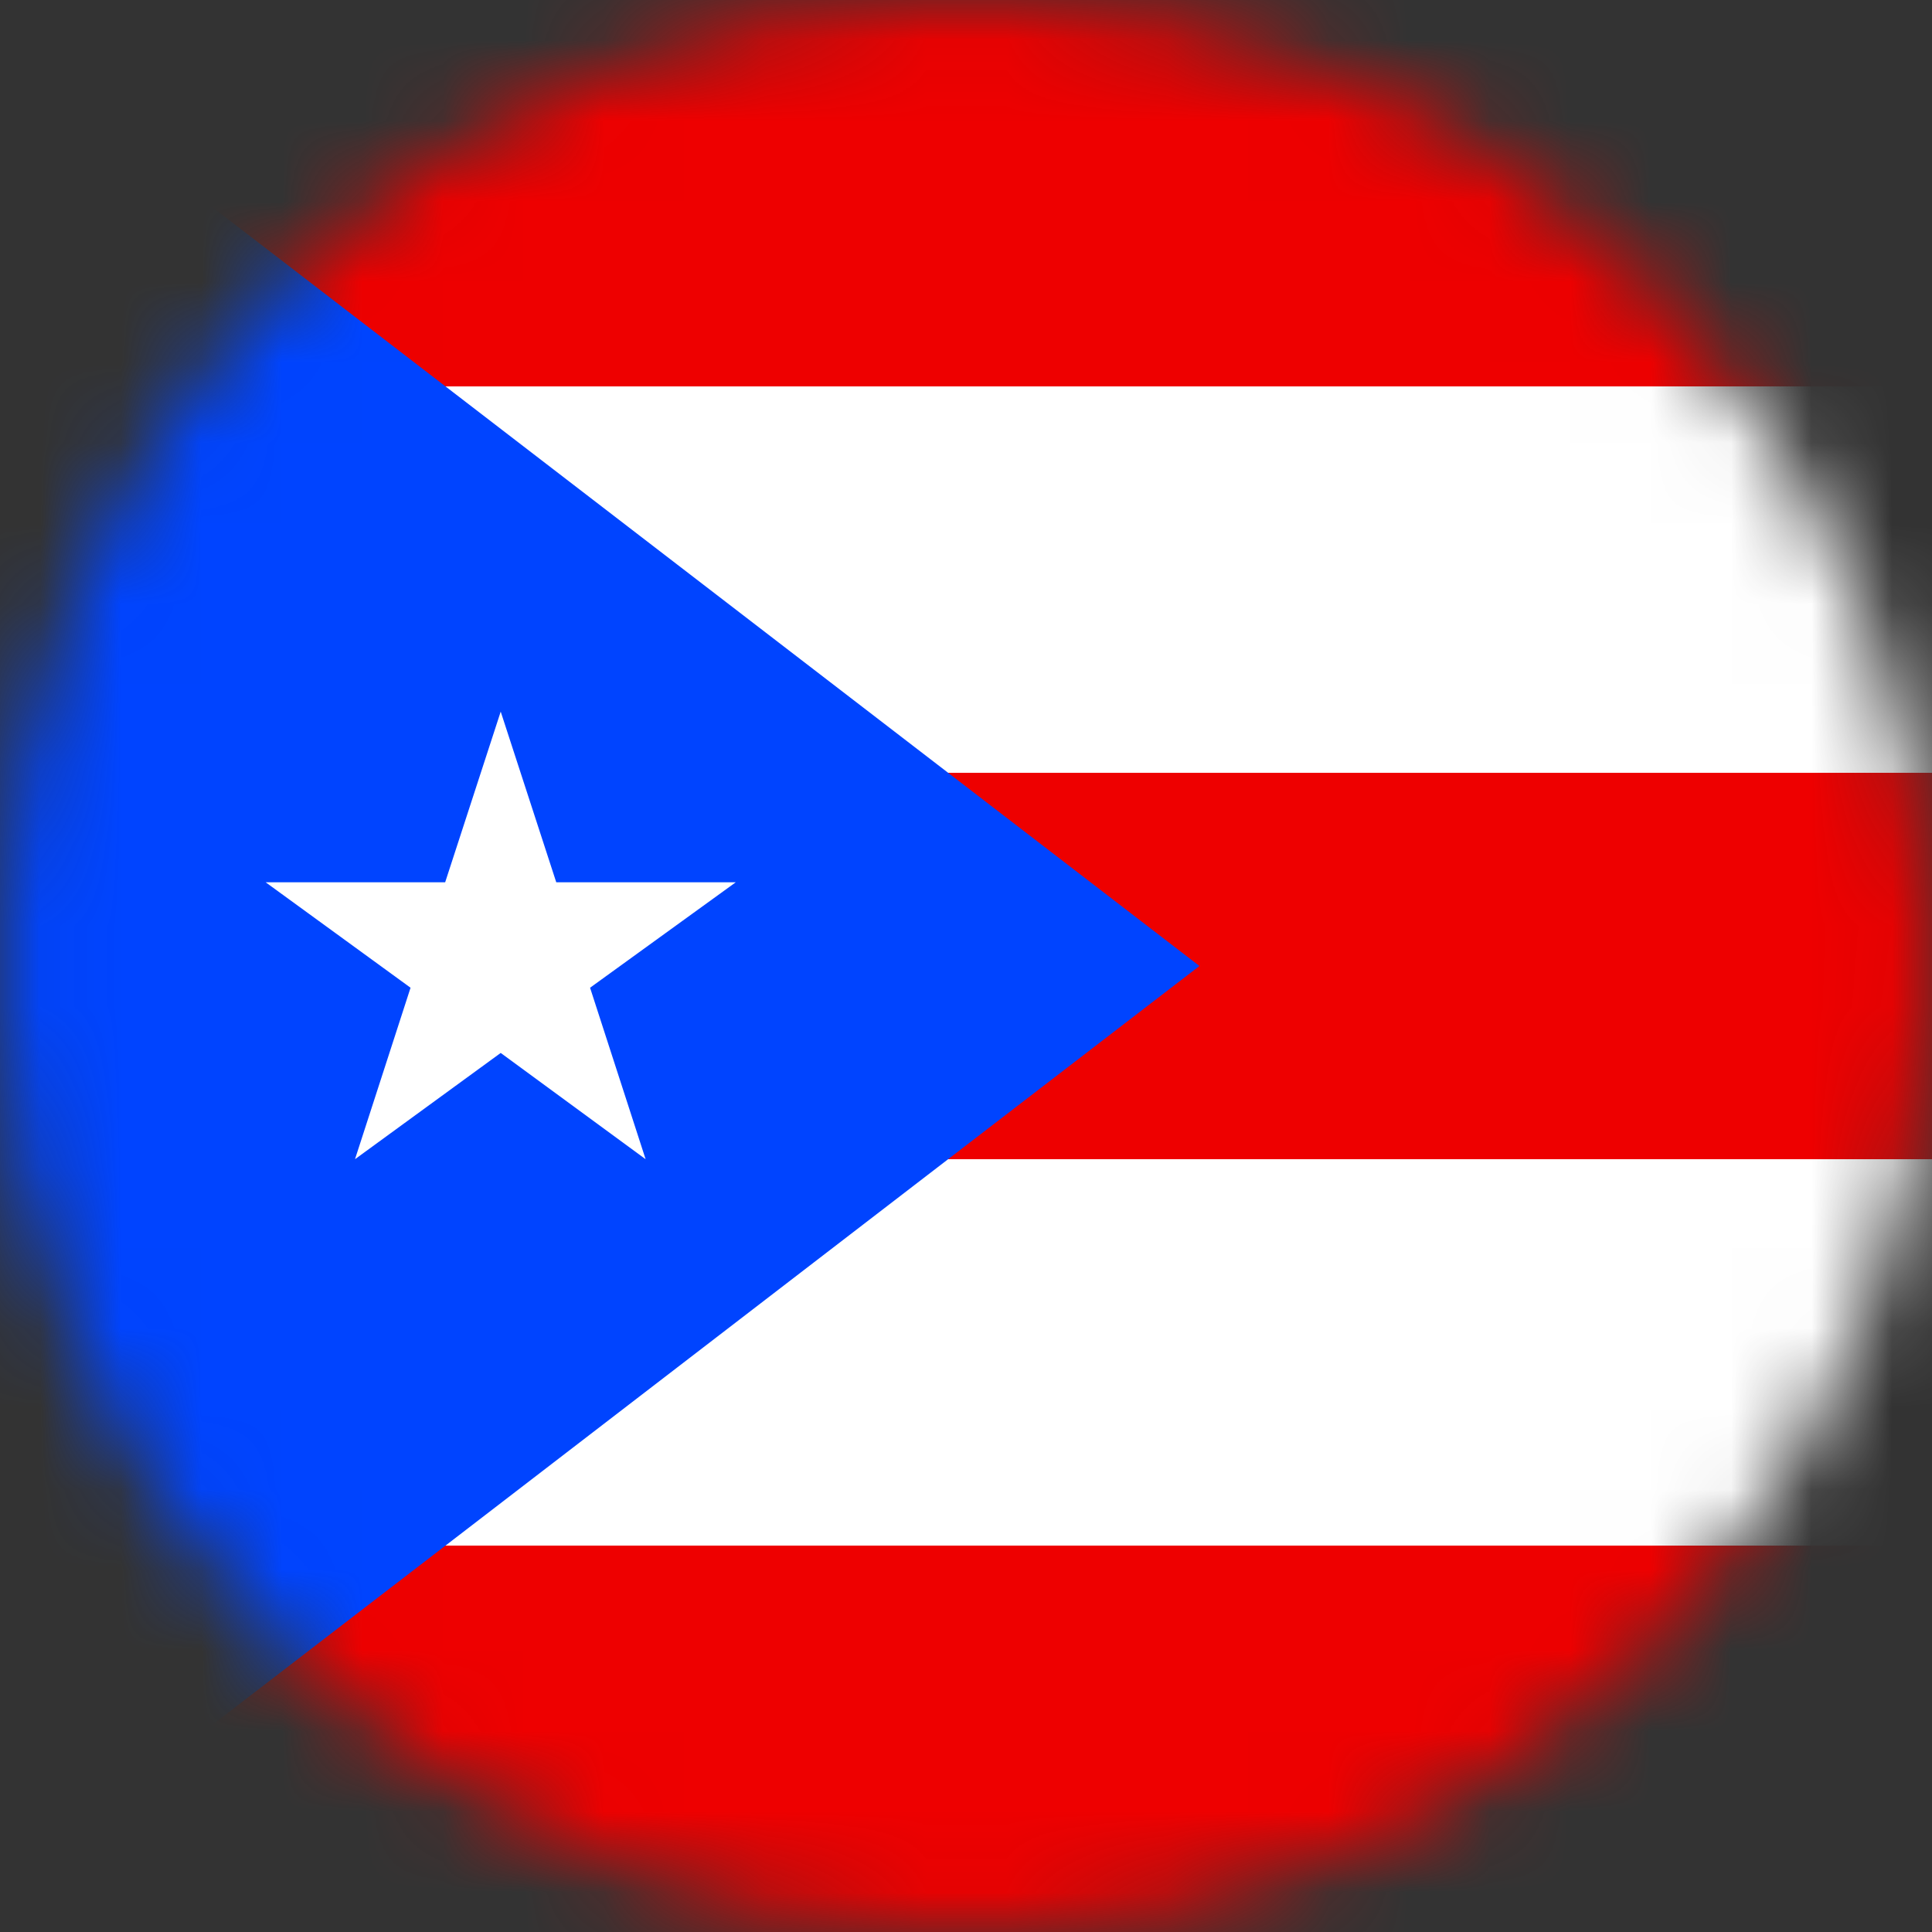 <svg width="24" height="24" viewBox="0 0 24 24" fill="none" xmlns="http://www.w3.org/2000/svg">
<rect x="0" y="0" width="24" height="24" fill="#333333" stroke="none"/>
<g clip-path="url(#clip0_170_14723)">
<mask id="mask0_170_14723" style="mask-type:luminance" maskUnits="userSpaceOnUse" x="0" y="0" width="24" height="24">
<path d="M12 24C18.627 24 24 18.627 24 12C24 5.373 18.627 0 12 0C5.373 0 0 5.373 0 12C0 18.627 5.373 24 12 24Z" fill="white"/>
</mask>
<g mask="url(#mask0_170_14723)">
<path d="M-0.71 0H35.29V24H-0.71" fill="#EE0000"/>
<path d="M-0.71 4.8H35.29V9.6H-0.71V14.4H35.29V19.2H-0.71" fill="white"/>
<path d="M-0.71 0L14.9 12L-0.71 24" fill="#0044FF"/>
<path d="M7.33 12.27L9.14 10.96H6.91L6.22 8.84L5.53 10.96H3.3L5.1 12.27L4.41 14.4L6.22 13.08L8.02 14.4L7.33 12.27Z" fill="white"/>
</g>
</g>
<defs>
<clipPath id="clip0_170_14723">
<rect width="24" height="24" fill="white"/>
</clipPath>
</defs>
</svg>
